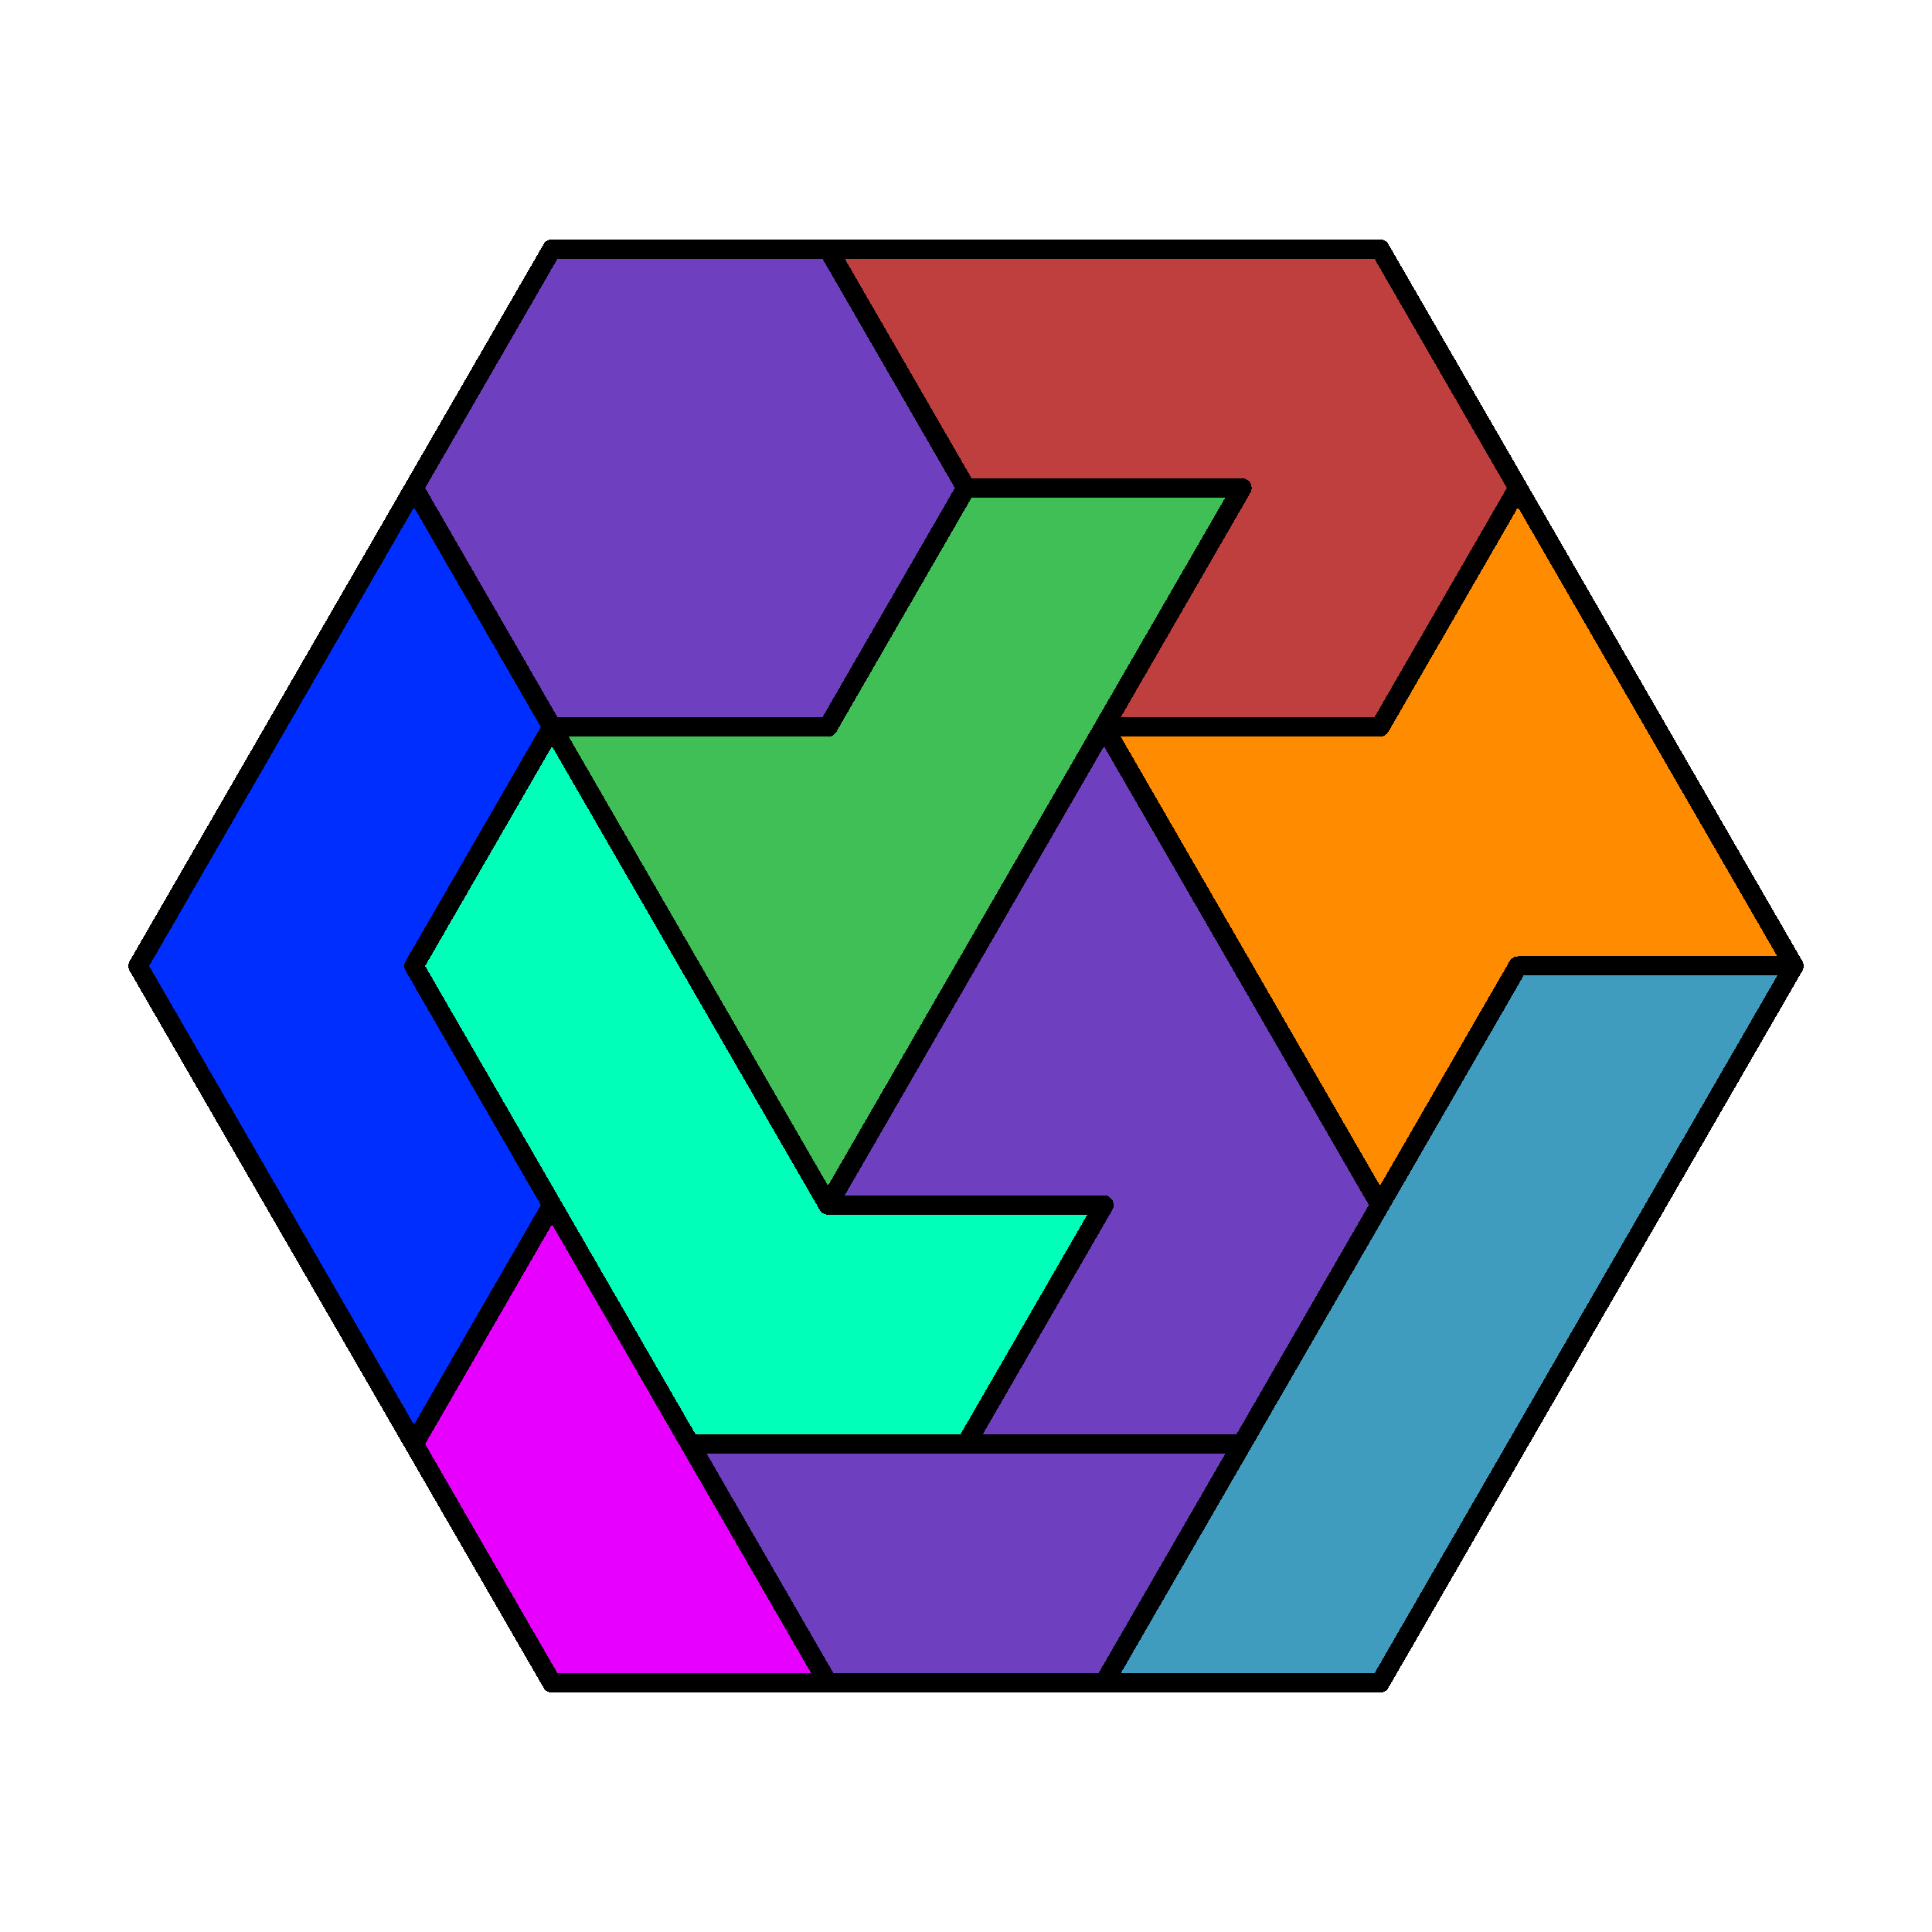 <svg xmlns="http://www.w3.org/2000/svg" version="1.1" width = "1024" height = "1024" viewBox = "0 0 1024 1024"  shape-rendering="crispEdges">
<rect x="0" y="0" width="1024" height="1024" style="fill:rgb(255,255,255);" /><polygon points="219.429,258.626 365.714,258.626 292.571,131.939" style="fill:rgb(191,191,191);" /><polygon points="219.429,258.626 365.714,258.626 292.571,131.939" style="fill:none;stroke:rgb(63,63,63);stroke-width:0.01" /><polygon points="438.857,131.939 292.571,131.939 365.714,258.626" style="fill:rgb(191,191,191);" /><polygon points="438.857,131.939 292.571,131.939 365.714,258.626" style="fill:none;stroke:rgb(63,63,63);stroke-width:0.01" /><polygon points="365.714,258.626 512,258.626 438.857,131.939" style="fill:rgb(191,191,191);" /><polygon points="365.714,258.626 512,258.626 438.857,131.939" style="fill:none;stroke:rgb(63,63,63);stroke-width:0.01" /><polygon points="585.143,131.939 438.857,131.939 512,258.626" style="fill:rgb(191,191,191);" /><polygon points="585.143,131.939 438.857,131.939 512,258.626" style="fill:none;stroke:rgb(63,63,63);stroke-width:0.01" /><polygon points="512,258.626 658.286,258.626 585.143,131.939" style="fill:rgb(191,191,191);" /><polygon points="512,258.626 658.286,258.626 585.143,131.939" style="fill:none;stroke:rgb(63,63,63);stroke-width:0.01" /><polygon points="731.429,131.939 585.143,131.939 658.286,258.626" style="fill:rgb(191,191,191);" /><polygon points="731.429,131.939 585.143,131.939 658.286,258.626" style="fill:none;stroke:rgb(63,63,63);stroke-width:0.01" /><polygon points="658.286,258.626 804.571,258.626 731.429,131.939" style="fill:rgb(191,191,191);" /><polygon points="658.286,258.626 804.571,258.626 731.429,131.939" style="fill:none;stroke:rgb(63,63,63);stroke-width:0.01" /><polygon points="146.286,385.313 292.571,385.313 219.429,258.626" style="fill:rgb(191,191,191);" /><polygon points="146.286,385.313 292.571,385.313 219.429,258.626" style="fill:none;stroke:rgb(63,63,63);stroke-width:0.01" /><polygon points="365.714,258.626 219.429,258.626 292.571,385.313" style="fill:rgb(191,191,191);" /><polygon points="365.714,258.626 219.429,258.626 292.571,385.313" style="fill:none;stroke:rgb(63,63,63);stroke-width:0.01" /><polygon points="292.571,385.313 438.857,385.313 365.714,258.626" style="fill:rgb(191,191,191);" /><polygon points="292.571,385.313 438.857,385.313 365.714,258.626" style="fill:none;stroke:rgb(63,63,63);stroke-width:0.01" /><polygon points="512,258.626 365.714,258.626 438.857,385.313" style="fill:rgb(191,191,191);" /><polygon points="512,258.626 365.714,258.626 438.857,385.313" style="fill:none;stroke:rgb(63,63,63);stroke-width:0.01" /><polygon points="438.857,385.313 585.143,385.313 512,258.626" style="fill:rgb(191,191,191);" /><polygon points="438.857,385.313 585.143,385.313 512,258.626" style="fill:none;stroke:rgb(63,63,63);stroke-width:0.01" /><polygon points="658.286,258.626 512,258.626 585.143,385.313" style="fill:rgb(191,191,191);" /><polygon points="658.286,258.626 512,258.626 585.143,385.313" style="fill:none;stroke:rgb(63,63,63);stroke-width:0.01" /><polygon points="585.143,385.313 731.429,385.313 658.286,258.626" style="fill:rgb(191,191,191);" /><polygon points="585.143,385.313 731.429,385.313 658.286,258.626" style="fill:none;stroke:rgb(63,63,63);stroke-width:0.01" /><polygon points="804.571,258.626 658.286,258.626 731.429,385.313" style="fill:rgb(191,191,191);" /><polygon points="804.571,258.626 658.286,258.626 731.429,385.313" style="fill:none;stroke:rgb(63,63,63);stroke-width:0.01" /><polygon points="731.429,385.313 877.714,385.313 804.571,258.626" style="fill:rgb(191,191,191);" /><polygon points="731.429,385.313 877.714,385.313 804.571,258.626" style="fill:none;stroke:rgb(63,63,63);stroke-width:0.01" /><polygon points="73.143,512 219.429,512 146.286,385.313" style="fill:rgb(191,191,191);" /><polygon points="73.143,512 219.429,512 146.286,385.313" style="fill:none;stroke:rgb(63,63,63);stroke-width:0.01" /><polygon points="292.571,385.313 146.286,385.313 219.429,512" style="fill:rgb(191,191,191);" /><polygon points="292.571,385.313 146.286,385.313 219.429,512" style="fill:none;stroke:rgb(63,63,63);stroke-width:0.01" /><polygon points="219.429,512 365.714,512 292.571,385.313" style="fill:rgb(191,191,191);" /><polygon points="219.429,512 365.714,512 292.571,385.313" style="fill:none;stroke:rgb(63,63,63);stroke-width:0.01" /><polygon points="438.857,385.313 292.571,385.313 365.714,512" style="fill:rgb(191,191,191);" /><polygon points="438.857,385.313 292.571,385.313 365.714,512" style="fill:none;stroke:rgb(63,63,63);stroke-width:0.01" /><polygon points="365.714,512 512,512 438.857,385.313" style="fill:rgb(191,191,191);" /><polygon points="365.714,512 512,512 438.857,385.313" style="fill:none;stroke:rgb(63,63,63);stroke-width:0.01" /><polygon points="585.143,385.313 438.857,385.313 512,512" style="fill:rgb(191,191,191);" /><polygon points="585.143,385.313 438.857,385.313 512,512" style="fill:none;stroke:rgb(63,63,63);stroke-width:0.01" /><polygon points="512,512 658.286,512 585.143,385.313" style="fill:rgb(191,191,191);" /><polygon points="512,512 658.286,512 585.143,385.313" style="fill:none;stroke:rgb(63,63,63);stroke-width:0.01" /><polygon points="731.429,385.313 585.143,385.313 658.286,512" style="fill:rgb(191,191,191);" /><polygon points="731.429,385.313 585.143,385.313 658.286,512" style="fill:none;stroke:rgb(63,63,63);stroke-width:0.01" /><polygon points="658.286,512 804.571,512 731.429,385.313" style="fill:rgb(191,191,191);" /><polygon points="658.286,512 804.571,512 731.429,385.313" style="fill:none;stroke:rgb(63,63,63);stroke-width:0.01" /><polygon points="877.714,385.313 731.429,385.313 804.571,512" style="fill:rgb(191,191,191);" /><polygon points="877.714,385.313 731.429,385.313 804.571,512" style="fill:none;stroke:rgb(63,63,63);stroke-width:0.01" /><polygon points="804.571,512 950.857,512 877.714,385.313" style="fill:rgb(191,191,191);" /><polygon points="804.571,512 950.857,512 877.714,385.313" style="fill:none;stroke:rgb(63,63,63);stroke-width:0.01" /><polygon points="219.429,512 73.143,512 146.286,638.687" style="fill:rgb(191,191,191);" /><polygon points="219.429,512 73.143,512 146.286,638.687" style="fill:none;stroke:rgb(63,63,63);stroke-width:0.01" /><polygon points="146.286,638.687 292.571,638.687 219.429,512" style="fill:rgb(191,191,191);" /><polygon points="146.286,638.687 292.571,638.687 219.429,512" style="fill:none;stroke:rgb(63,63,63);stroke-width:0.01" /><polygon points="365.714,512 219.429,512 292.571,638.687" style="fill:rgb(191,191,191);" /><polygon points="365.714,512 219.429,512 292.571,638.687" style="fill:none;stroke:rgb(63,63,63);stroke-width:0.01" /><polygon points="292.571,638.687 438.857,638.687 365.714,512" style="fill:rgb(191,191,191);" /><polygon points="292.571,638.687 438.857,638.687 365.714,512" style="fill:none;stroke:rgb(63,63,63);stroke-width:0.01" /><polygon points="512,512 365.714,512 438.857,638.687" style="fill:rgb(191,191,191);" /><polygon points="512,512 365.714,512 438.857,638.687" style="fill:none;stroke:rgb(63,63,63);stroke-width:0.01" /><polygon points="438.857,638.687 585.143,638.687 512,512" style="fill:rgb(191,191,191);" /><polygon points="438.857,638.687 585.143,638.687 512,512" style="fill:none;stroke:rgb(63,63,63);stroke-width:0.01" /><polygon points="658.286,512 512,512 585.143,638.687" style="fill:rgb(191,191,191);" /><polygon points="658.286,512 512,512 585.143,638.687" style="fill:none;stroke:rgb(63,63,63);stroke-width:0.01" /><polygon points="585.143,638.687 731.429,638.687 658.286,512" style="fill:rgb(191,191,191);" /><polygon points="585.143,638.687 731.429,638.687 658.286,512" style="fill:none;stroke:rgb(63,63,63);stroke-width:0.01" /><polygon points="804.571,512 658.286,512 731.429,638.687" style="fill:rgb(191,191,191);" /><polygon points="804.571,512 658.286,512 731.429,638.687" style="fill:none;stroke:rgb(63,63,63);stroke-width:0.01" /><polygon points="731.429,638.687 877.714,638.687 804.571,512" style="fill:rgb(191,191,191);" /><polygon points="731.429,638.687 877.714,638.687 804.571,512" style="fill:none;stroke:rgb(63,63,63);stroke-width:0.01" /><polygon points="950.857,512 804.571,512 877.714,638.687" style="fill:rgb(191,191,191);" /><polygon points="950.857,512 804.571,512 877.714,638.687" style="fill:none;stroke:rgb(63,63,63);stroke-width:0.01" /><polygon points="292.571,638.687 146.286,638.687 219.429,765.374" style="fill:rgb(191,191,191);" /><polygon points="292.571,638.687 146.286,638.687 219.429,765.374" style="fill:none;stroke:rgb(63,63,63);stroke-width:0.01" /><polygon points="219.429,765.374 365.714,765.374 292.571,638.687" style="fill:rgb(191,191,191);" /><polygon points="219.429,765.374 365.714,765.374 292.571,638.687" style="fill:none;stroke:rgb(63,63,63);stroke-width:0.01" /><polygon points="438.857,638.687 292.571,638.687 365.714,765.374" style="fill:rgb(191,191,191);" /><polygon points="438.857,638.687 292.571,638.687 365.714,765.374" style="fill:none;stroke:rgb(63,63,63);stroke-width:0.01" /><polygon points="365.714,765.374 512,765.374 438.857,638.687" style="fill:rgb(191,191,191);" /><polygon points="365.714,765.374 512,765.374 438.857,638.687" style="fill:none;stroke:rgb(63,63,63);stroke-width:0.01" /><polygon points="585.143,638.687 438.857,638.687 512,765.374" style="fill:rgb(191,191,191);" /><polygon points="585.143,638.687 438.857,638.687 512,765.374" style="fill:none;stroke:rgb(63,63,63);stroke-width:0.01" /><polygon points="512,765.374 658.286,765.374 585.143,638.687" style="fill:rgb(191,191,191);" /><polygon points="512,765.374 658.286,765.374 585.143,638.687" style="fill:none;stroke:rgb(63,63,63);stroke-width:0.01" /><polygon points="731.429,638.687 585.143,638.687 658.286,765.374" style="fill:rgb(191,191,191);" /><polygon points="731.429,638.687 585.143,638.687 658.286,765.374" style="fill:none;stroke:rgb(63,63,63);stroke-width:0.01" /><polygon points="658.286,765.374 804.571,765.374 731.429,638.687" style="fill:rgb(191,191,191);" /><polygon points="658.286,765.374 804.571,765.374 731.429,638.687" style="fill:none;stroke:rgb(63,63,63);stroke-width:0.01" /><polygon points="877.714,638.687 731.429,638.687 804.571,765.374" style="fill:rgb(191,191,191);" /><polygon points="877.714,638.687 731.429,638.687 804.571,765.374" style="fill:none;stroke:rgb(63,63,63);stroke-width:0.01" /><polygon points="365.714,765.374 219.429,765.374 292.571,892.061" style="fill:rgb(191,191,191);" /><polygon points="365.714,765.374 219.429,765.374 292.571,892.061" style="fill:none;stroke:rgb(63,63,63);stroke-width:0.01" /><polygon points="292.571,892.061 438.857,892.061 365.714,765.374" style="fill:rgb(191,191,191);" /><polygon points="292.571,892.061 438.857,892.061 365.714,765.374" style="fill:none;stroke:rgb(63,63,63);stroke-width:0.01" /><polygon points="512,765.374 365.714,765.374 438.857,892.061" style="fill:rgb(191,191,191);" /><polygon points="512,765.374 365.714,765.374 438.857,892.061" style="fill:none;stroke:rgb(63,63,63);stroke-width:0.01" /><polygon points="438.857,892.061 585.143,892.061 512,765.374" style="fill:rgb(191,191,191);" /><polygon points="438.857,892.061 585.143,892.061 512,765.374" style="fill:none;stroke:rgb(63,63,63);stroke-width:0.01" /><polygon points="658.286,765.374 512,765.374 585.143,892.061" style="fill:rgb(191,191,191);" /><polygon points="658.286,765.374 512,765.374 585.143,892.061" style="fill:none;stroke:rgb(63,63,63);stroke-width:0.01" /><polygon points="585.143,892.061 731.429,892.061 658.286,765.374" style="fill:rgb(191,191,191);" /><polygon points="585.143,892.061 731.429,892.061 658.286,765.374" style="fill:none;stroke:rgb(63,63,63);stroke-width:0.01" /><polygon points="804.571,765.374 658.286,765.374 731.429,892.061" style="fill:rgb(191,191,191);" /><polygon points="804.571,765.374 658.286,765.374 731.429,892.061" style="fill:none;stroke:rgb(63,63,63);stroke-width:0.01" /><polygon points="219.429,258.626 365.714,258.626 292.571,131.939" style="fill:rgb(110,63,191);" /><polygon points="438.857,131.939 292.571,131.939 365.714,258.626" style="fill:rgb(110,63,191);" /><polygon points="365.714,258.626 512,258.626 438.857,131.939" style="fill:rgb(110,63,191);" /><polygon points="585.143,131.939 438.857,131.939 512,258.626" style="fill:rgb(191,63,63);" /><polygon points="585.143,131.939 438.857,131.939 512,258.626" style="fill:none;stroke:rgb(255,0,0);stroke-width:0.01" /><polygon points="512,258.626 658.286,258.626 585.143,131.939" style="fill:rgb(191,63,63);" /><polygon points="512,258.626 658.286,258.626 585.143,131.939" style="fill:none;stroke:rgb(255,0,0);stroke-width:0.01" /><polygon points="731.429,131.939 585.143,131.939 658.286,258.626" style="fill:rgb(191,63,63);" /><polygon points="731.429,131.939 585.143,131.939 658.286,258.626" style="fill:none;stroke:rgb(255,0,0);stroke-width:0.01" /><polygon points="658.286,258.626 804.571,258.626 731.429,131.939" style="fill:rgb(191,63,63);" /><polygon points="658.286,258.626 804.571,258.626 731.429,131.939" style="fill:none;stroke:rgb(255,0,0);stroke-width:0.01" /><polygon points="146.286,385.313 292.571,385.313 219.429,258.626" style="fill:rgb(0,46,255);" /><polygon points="365.714,258.626 219.429,258.626 292.571,385.313" style="fill:rgb(110,63,191);" /><polygon points="292.571,385.313 438.857,385.313 365.714,258.626" style="fill:rgb(110,63,191);" /><polygon points="512,258.626 365.714,258.626 438.857,385.313" style="fill:rgb(110,63,191);" /><polygon points="438.857,385.313 585.143,385.313 512,258.626" style="fill:rgb(63,191,86);" /><polygon points="438.857,385.313 585.143,385.313 512,258.626" style="fill:none;stroke:rgb(255,0,0);stroke-width:0.01" /><polygon points="658.286,258.626 512,258.626 585.143,385.313" style="fill:rgb(63,191,86);" /><polygon points="658.286,258.626 512,258.626 585.143,385.313" style="fill:none;stroke:rgb(255,0,0);stroke-width:0.01" /><polygon points="585.143,385.313 731.429,385.313 658.286,258.626" style="fill:rgb(191,63,63);" /><polygon points="585.143,385.313 731.429,385.313 658.286,258.626" style="fill:none;stroke:rgb(255,0,0);stroke-width:0.01" /><polygon points="804.571,258.626 658.286,258.626 731.429,385.313" style="fill:rgb(191,63,63);" /><polygon points="804.571,258.626 658.286,258.626 731.429,385.313" style="fill:none;stroke:rgb(255,0,0);stroke-width:0.01" /><polygon points="731.429,385.313 877.714,385.313 804.571,258.626" style="fill:rgb(255,139,0);" /><polygon points="73.143,512 219.429,512 146.286,385.313" style="fill:rgb(0,46,255);" /><polygon points="292.571,385.313 146.286,385.313 219.429,512" style="fill:rgb(0,46,255);" /><polygon points="219.429,512 365.714,512 292.571,385.313" style="fill:rgb(0,255,185);" /><polygon points="438.857,385.313 292.571,385.313 365.714,512" style="fill:rgb(63,191,86);" /><polygon points="438.857,385.313 292.571,385.313 365.714,512" style="fill:none;stroke:rgb(255,0,0);stroke-width:0.01" /><polygon points="365.714,512 512,512 438.857,385.313" style="fill:rgb(63,191,86);" /><polygon points="365.714,512 512,512 438.857,385.313" style="fill:none;stroke:rgb(255,0,0);stroke-width:0.01" /><polygon points="585.143,385.313 438.857,385.313 512,512" style="fill:rgb(63,191,86);" /><polygon points="585.143,385.313 438.857,385.313 512,512" style="fill:none;stroke:rgb(255,0,0);stroke-width:0.01" /><polygon points="512,512 658.286,512 585.143,385.313" style="fill:rgb(110,63,191);" /><polygon points="731.429,385.313 585.143,385.313 658.286,512" style="fill:rgb(255,139,0);" /><polygon points="658.286,512 804.571,512 731.429,385.313" style="fill:rgb(255,139,0);" /><polygon points="877.714,385.313 731.429,385.313 804.571,512" style="fill:rgb(255,139,0);" /><polygon points="804.571,512 950.857,512 877.714,385.313" style="fill:rgb(255,139,0);" /><polygon points="219.429,512 73.143,512 146.286,638.687" style="fill:rgb(0,46,255);" /><polygon points="146.286,638.687 292.571,638.687 219.429,512" style="fill:rgb(0,46,255);" /><polygon points="365.714,512 219.429,512 292.571,638.687" style="fill:rgb(0,255,185);" /><polygon points="292.571,638.687 438.857,638.687 365.714,512" style="fill:rgb(0,255,185);" /><polygon points="512,512 365.714,512 438.857,638.687" style="fill:rgb(63,191,86);" /><polygon points="512,512 365.714,512 438.857,638.687" style="fill:none;stroke:rgb(255,0,0);stroke-width:0.01" /><polygon points="438.857,638.687 585.143,638.687 512,512" style="fill:rgb(110,63,191);" /><polygon points="658.286,512 512,512 585.143,638.687" style="fill:rgb(110,63,191);" /><polygon points="585.143,638.687 731.429,638.687 658.286,512" style="fill:rgb(110,63,191);" /><polygon points="804.571,512 658.286,512 731.429,638.687" style="fill:rgb(255,139,0);" /><polygon points="731.429,638.687 877.714,638.687 804.571,512" style="fill:rgb(63,156,191);" /><polygon points="731.429,638.687 877.714,638.687 804.571,512" style="fill:none;stroke:rgb(255,0,0);stroke-width:0.01" /><polygon points="950.857,512 804.571,512 877.714,638.687" style="fill:rgb(63,156,191);" /><polygon points="950.857,512 804.571,512 877.714,638.687" style="fill:none;stroke:rgb(255,0,0);stroke-width:0.01" /><polygon points="292.571,638.687 146.286,638.687 219.429,765.374" style="fill:rgb(0,46,255);" /><polygon points="219.429,765.374 365.714,765.374 292.571,638.687" style="fill:rgb(231,0,255);" /><polygon points="438.857,638.687 292.571,638.687 365.714,765.374" style="fill:rgb(0,255,185);" /><polygon points="365.714,765.374 512,765.374 438.857,638.687" style="fill:rgb(0,255,185);" /><polygon points="585.143,638.687 438.857,638.687 512,765.374" style="fill:rgb(0,255,185);" /><polygon points="512,765.374 658.286,765.374 585.143,638.687" style="fill:rgb(110,63,191);" /><polygon points="731.429,638.687 585.143,638.687 658.286,765.374" style="fill:rgb(110,63,191);" /><polygon points="658.286,765.374 804.571,765.374 731.429,638.687" style="fill:rgb(63,156,191);" /><polygon points="658.286,765.374 804.571,765.374 731.429,638.687" style="fill:none;stroke:rgb(255,0,0);stroke-width:0.01" /><polygon points="877.714,638.687 731.429,638.687 804.571,765.374" style="fill:rgb(63,156,191);" /><polygon points="877.714,638.687 731.429,638.687 804.571,765.374" style="fill:none;stroke:rgb(255,0,0);stroke-width:0.01" /><polygon points="365.714,765.374 219.429,765.374 292.571,892.061" style="fill:rgb(231,0,255);" /><polygon points="292.571,892.061 438.857,892.061 365.714,765.374" style="fill:rgb(231,0,255);" /><polygon points="512,765.374 365.714,765.374 438.857,892.061" style="fill:rgb(110,63,191);" /><polygon points="438.857,892.061 585.143,892.061 512,765.374" style="fill:rgb(110,63,191);" /><polygon points="658.286,765.374 512,765.374 585.143,892.061" style="fill:rgb(110,63,191);" /><polygon points="585.143,892.061 731.429,892.061 658.286,765.374" style="fill:rgb(63,156,191);" /><polygon points="585.143,892.061 731.429,892.061 658.286,765.374" style="fill:none;stroke:rgb(255,0,0);stroke-width:0.01" /><polygon points="804.571,765.374 658.286,765.374 731.429,892.061" style="fill:rgb(63,156,191);" /><polygon points="804.571,765.374 658.286,765.374 731.429,892.061" style="fill:none;stroke:rgb(255,0,0);stroke-width:0.01" /><path stroke-linejoin="round" stroke-linecap="round" stroke="rgb(0,0,0)" stroke-width="10.24" fill="none" d="M 219.429 258.626 L 292.571 131.939 M 438.857 131.939 L 292.571 131.939 M 512 258.626 L 438.857 131.939 L 512 258.626 M 585.143 131.939 L 438.857 131.939 M 512 258.626 L 658.286 258.626 M 731.429 131.939 L 585.143 131.939 M 804.571 258.626 L 731.429 131.939 M 292.571 385.313 L 219.429 258.626 M 146.286 385.313 L 219.429 258.626 L 292.571 385.313 L 438.857 385.313 M 512 258.626 L 438.857 385.313 L 512 258.626 M 658.286 258.626 L 585.143 385.313 M 658.286 258.626 L 512 258.626 M 585.143 385.313 L 658.286 258.626 M 585.143 385.313 L 731.429 385.313 M 804.571 258.626 L 731.429 385.313 M 877.714 385.313 L 804.571 258.626 M 731.429 385.313 L 804.571 258.626 M 73.143 512 L 146.286 385.313 M 292.571 385.313 L 219.429 512 M 365.714 512 L 292.571 385.313 M 219.429 512 L 292.571 385.313 L 365.714 512 M 438.857 385.313 L 292.571 385.313 M 585.143 385.313 L 512 512 M 658.286 512 L 585.143 385.313 M 512 512 L 585.143 385.313 L 658.286 512 M 731.429 385.313 L 585.143 385.313 M 950.857 512 L 877.714 385.313 M 804.571 512 L 950.857 512 M 73.143 512 L 146.286 638.687 M 292.571 638.687 L 219.429 512 L 292.571 638.687 M 438.857 638.687 L 365.714 512 M 512 512 L 438.857 638.687 M 365.714 512 L 438.857 638.687 L 512 512 M 438.857 638.687 L 585.143 638.687 M 731.429 638.687 L 658.286 512 M 804.571 512 L 731.429 638.687 M 658.286 512 L 731.429 638.687 L 804.571 512 M 950.857 512 L 877.714 638.687 M 950.857 512 L 804.571 512 M 292.571 638.687 L 219.429 765.374 M 146.286 638.687 L 219.429 765.374 M 365.714 765.374 L 292.571 638.687 M 219.429 765.374 L 292.571 638.687 L 365.714 765.374 L 512 765.374 M 585.143 638.687 L 512 765.374 M 585.143 638.687 L 438.857 638.687 M 512 765.374 L 585.143 638.687 M 512 765.374 L 658.286 765.374 M 731.429 638.687 L 658.286 765.374 L 731.429 638.687 M 877.714 638.687 L 804.571 765.374 M 219.429 765.374 L 292.571 892.061 M 438.857 892.061 L 365.714 765.374 M 292.571 892.061 L 438.857 892.061 M 365.714 765.374 L 438.857 892.061 M 512 765.374 L 365.714 765.374 M 438.857 892.061 L 585.143 892.061 M 658.286 765.374 L 585.143 892.061 M 658.286 765.374 L 512 765.374 M 585.143 892.061 L 658.286 765.374 M 585.143 892.061 L 731.429 892.061 M 804.571 765.374 L 731.429 892.061 " />

</svg>
